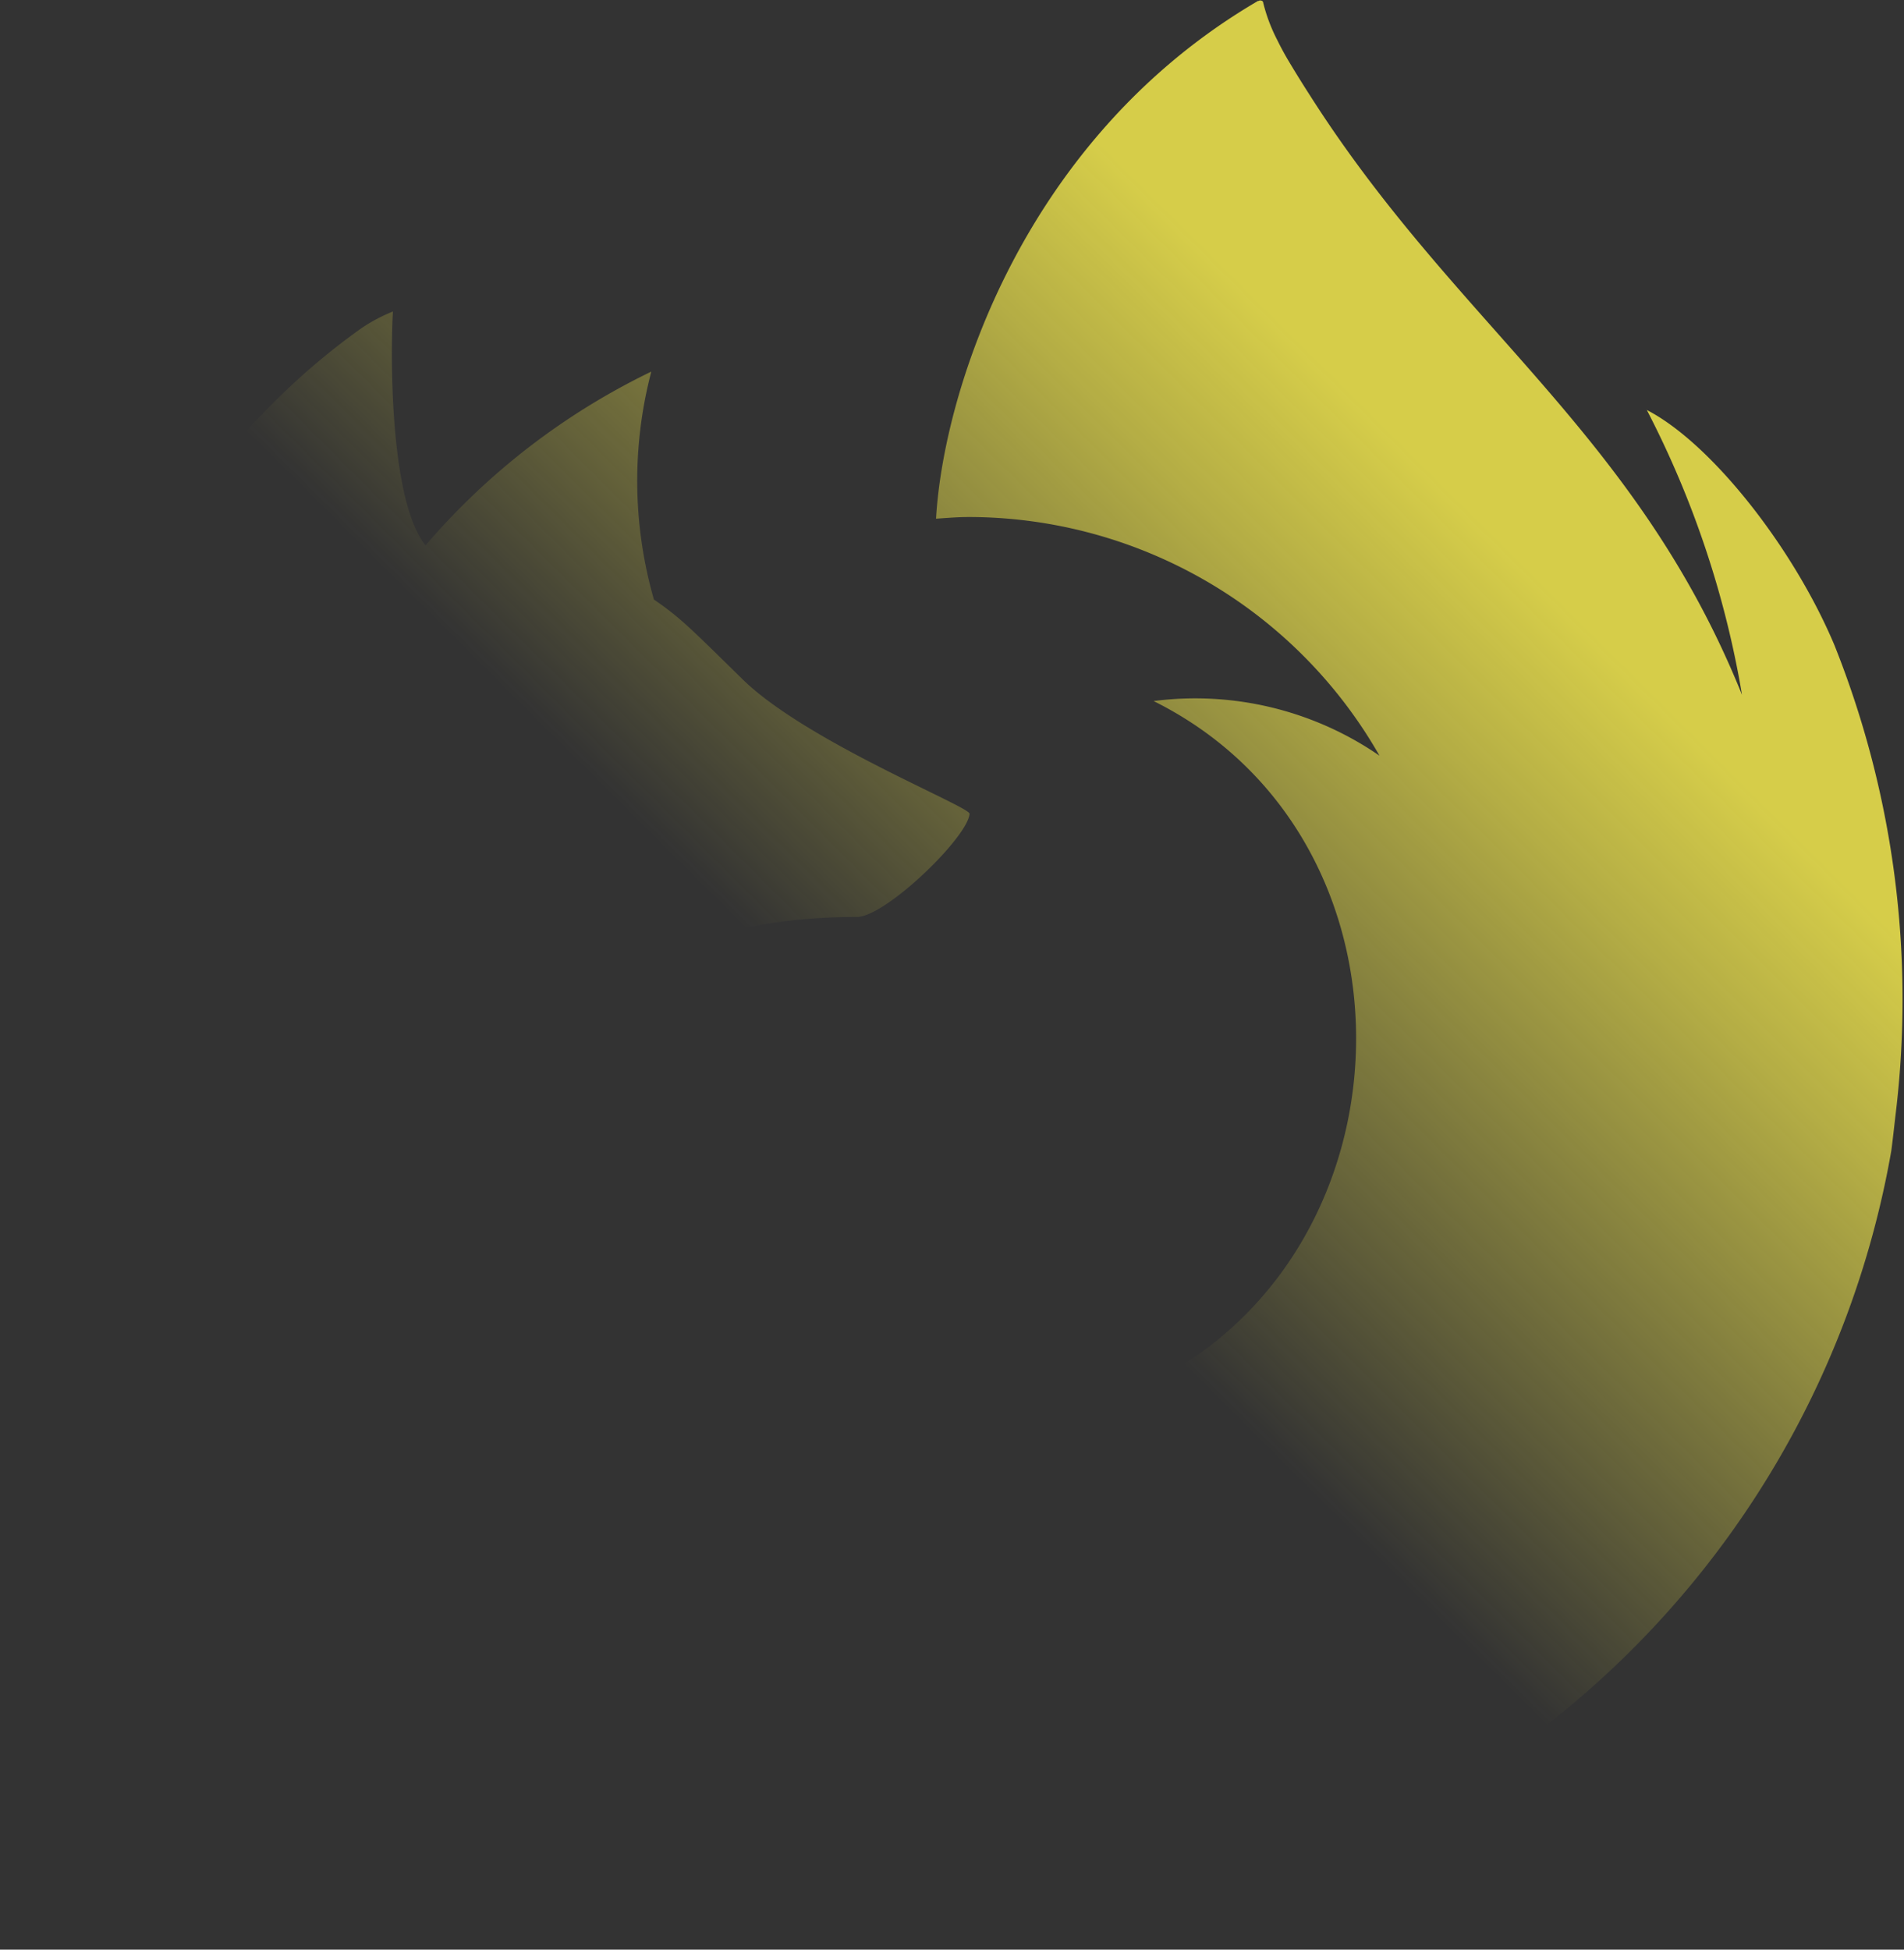 <svg width="42" height="43" fill="none" xmlns="http://www.w3.org/2000/svg"><rect width="100%" height="100%" fill="#333333" stroke="none"/><path d="M40.474 14.25c-.898-2.15-2.72-4.473-4.147-5.207a21.3 21.3 0 0 1 2.093 6.242l.004.034c-2.337-5.795-6.298-8.136-9.535-13.226a24.915 24.915 0 0 1-.487-.787 6.451 6.451 0 0 1-.228-.425 3.73 3.73 0 0 1-.308-.815.053.053 0 0 0-.047-.053.074.074 0 0 0-.04 0c-.002 0-.006.005-.01.006l-.014.008.008-.014C22.57 3.04 20.808 8.638 20.648 11.44c.241-.016.48-.037.727-.037a10.47 10.47 0 0 1 5.24 1.417 10.404 10.404 0 0 1 3.815 3.847 7.163 7.163 0 0 0-4.983-1.205c7.434 3.7 5.44 16.437-4.864 15.96a9.232 9.232 0 0 1-2.69-.517 10.966 10.966 0 0 1-.606-.247c-.117-.053-.234-.106-.349-.166l.014.01c-.1-.048-.2-.098-.3-.15.096.046.187.096.286.14-2.524-1.298-4.608-3.752-4.869-6.73 0 0 .954-3.538 6.832-3.538.635 0 2.453-1.764 2.486-2.276-.008-.167-3.605-1.592-5.008-2.967-.75-.735-1.105-1.089-1.42-1.355a6.156 6.156 0 0 0-.534-.402 9.493 9.493 0 0 1-.058-5.028c-1.906.92-3.6 2.222-4.975 3.827h-.01c-.819-1.034-.761-4.44-.714-5.153-.242.097-.474.22-.69.365a15.03 15.03 0 0 0-2.02 1.722 17.985 17.985 0 0 0-1.933 2.307v.004-.004a17.33 17.33 0 0 0-2.773 6.23l-.028.137a34.9 34.9 0 0 0-.238 1.297c-.16.95-.261 1.907-.305 2.868v.106a20.516 20.516 0 0 0 5.46 13.892 20.71 20.71 0 0 0 13.457 6.569 20.742 20.742 0 0 0 14.38-4.21A20.554 20.554 0 0 0 41.72 25.38c.035-.265.063-.528.094-.796a21.06 21.06 0 0 0-1.34-10.333v-.001Zm-2.05 1.056.003.022-.004-.021Z" fill="url(#a)"/><defs><linearGradient id="a" x1="37.322" y1="6.409" x2="8.27" y2="35.607" gradientUnits="userSpaceOnUse"><stop offset=".167" stop-color="#FFF44F" stop-opacity=".8"/><stop offset=".266" stop-color="#FFF44F" stop-opacity=".634"/><stop offset=".489" stop-color="#FFF44F" stop-opacity=".217"/><stop offset=".6" stop-color="#FFF44F" stop-opacity="0"/></linearGradient></defs></svg>